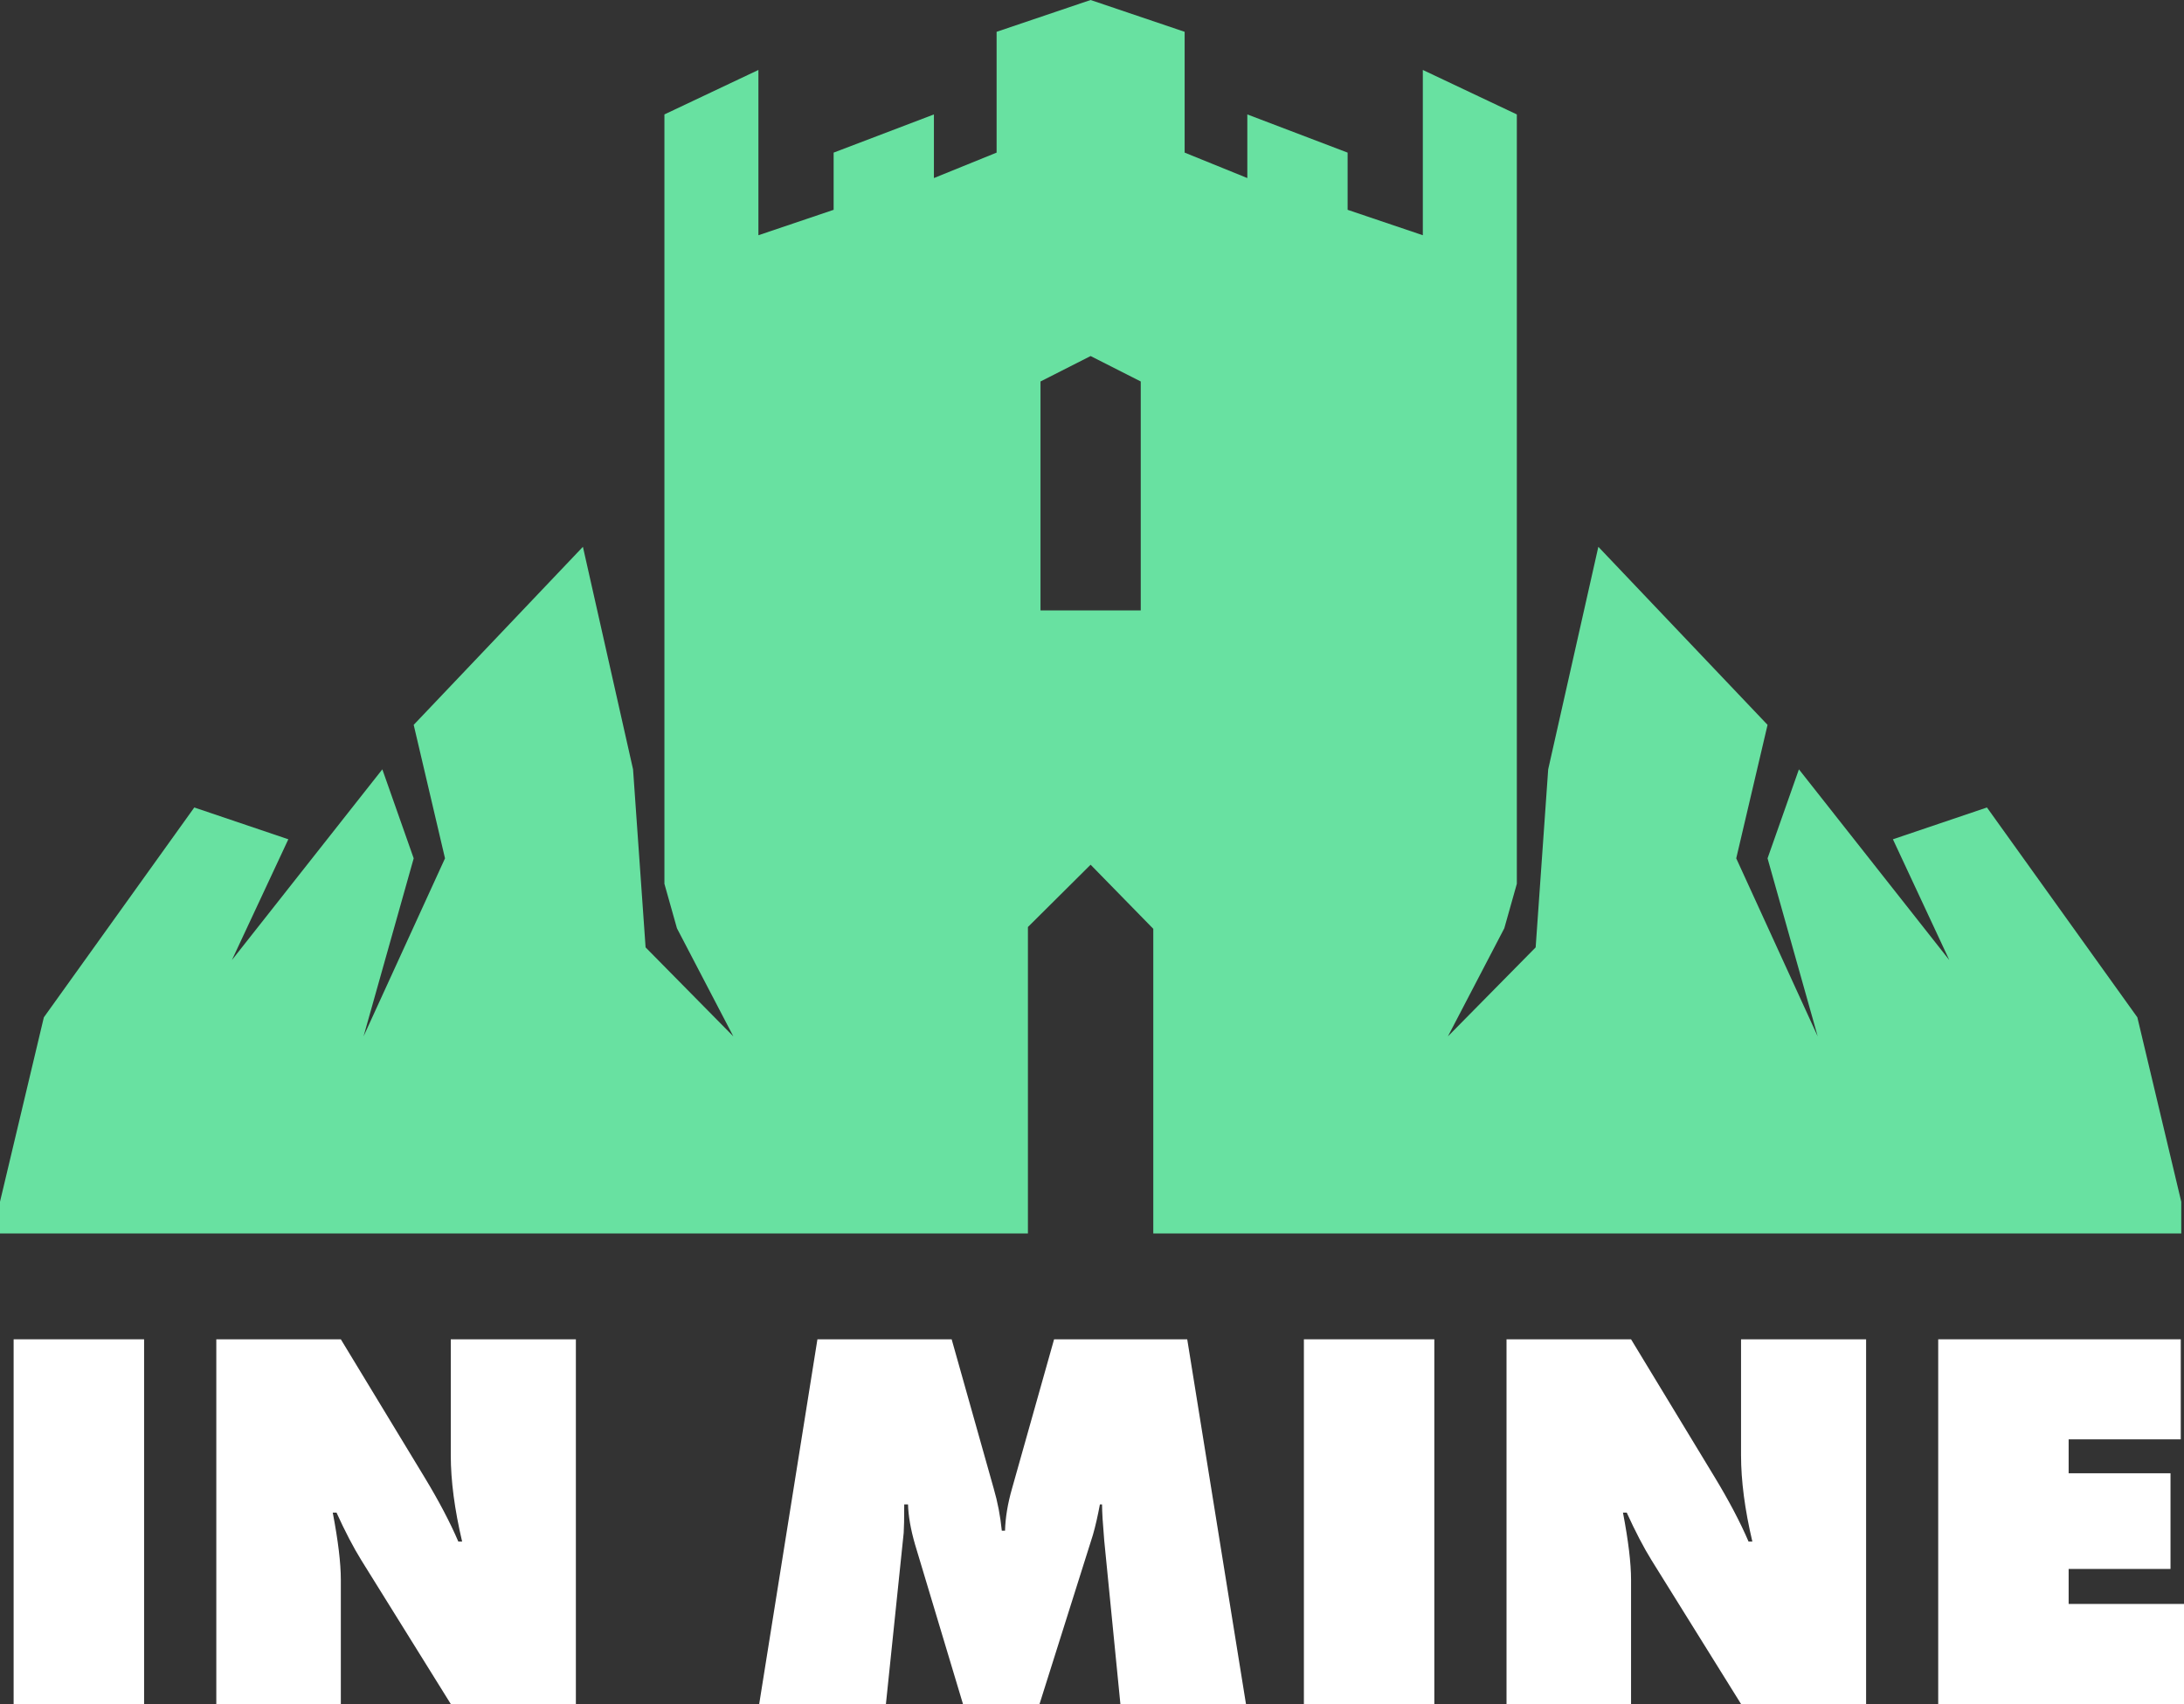 <svg width="50" height="39" viewBox="0 0 50 39" fill="none" xmlns="http://www.w3.org/2000/svg">
<rect x="0" y="0" width="50" height="39" fill="#333333" stroke="none"/>
<path d="M3.299 39H0.312V30.653H3.299V39Z" fill="white"/>
<path d="M7.803 39H4.952V30.653H7.803L9.716 33.806C10.045 34.349 10.304 34.841 10.493 35.283H10.58C10.407 34.549 10.32 33.89 10.32 33.306V30.653H13.184V39H10.32L8.272 35.709C8.091 35.417 7.902 35.054 7.704 34.62H7.618C7.741 35.262 7.803 35.775 7.803 36.159V39Z" fill="white"/>
<path d="M20.282 39H17.381L18.714 30.653H21.787L22.75 34.069C22.84 34.378 22.902 34.699 22.935 35.033H23.009C23.017 34.733 23.071 34.411 23.169 34.069L24.132 30.653H27.18L28.525 39H25.65L25.28 35.258C25.247 34.874 25.23 34.599 25.23 34.432H25.181C25.131 34.699 25.078 34.933 25.02 35.133L23.799 39H22.046L20.948 35.346C20.849 35.004 20.796 34.699 20.788 34.432H20.701C20.701 34.758 20.697 34.974 20.689 35.083L20.282 39Z" fill="white"/>
<path d="M32.837 39H29.851V30.653H32.837V39Z" fill="white"/>
<path d="M37.341 39H34.49V30.653H37.341L39.254 33.806C39.583 34.349 39.842 34.841 40.031 35.283H40.118C39.945 34.549 39.859 33.89 39.859 33.306V30.653H42.722V39H39.859L37.81 35.709C37.629 35.417 37.44 35.054 37.242 34.62H37.156C37.279 35.262 37.341 35.775 37.341 36.159V39Z" fill="white"/>
<path d="M50 39H44.373V30.653H49.926V32.943H47.359V33.719H49.691V35.909H47.359V36.71H50V39Z" fill="white"/>
<path fill-rule="evenodd" clip-rule="evenodd" d="M24.968 0L22.816 0.728V3.493L21.381 4.075V2.619L19.085 3.493V4.802L17.363 5.384V1.601L15.211 2.619V20.228L15.498 21.246L16.789 23.72L14.78 21.683L14.493 17.608L13.345 12.515L9.471 16.59L10.188 19.645L8.323 23.72L9.471 19.645L8.753 17.608L5.309 21.974L6.601 19.209L4.448 18.481L1.004 23.284L0 27.504V28.231H23.533V21.217L24.968 19.791L26.403 21.258V28.231H49.937V27.504L48.932 23.284L45.489 18.481L43.336 19.209L44.627 21.974L41.184 17.608L40.466 19.645L41.614 23.72L39.749 19.645L40.466 16.59L36.592 12.515L35.444 17.608L35.157 21.683L33.148 23.72L34.439 21.246L34.726 20.228V2.619L32.574 1.601V5.384L30.852 4.802V3.493L28.556 2.619V4.075L27.121 3.493V0.728L24.968 0ZM23.821 8.731V13.97H26.116V8.731L24.968 8.149L23.821 8.731Z" fill="#68E1A1"/>
</svg>

